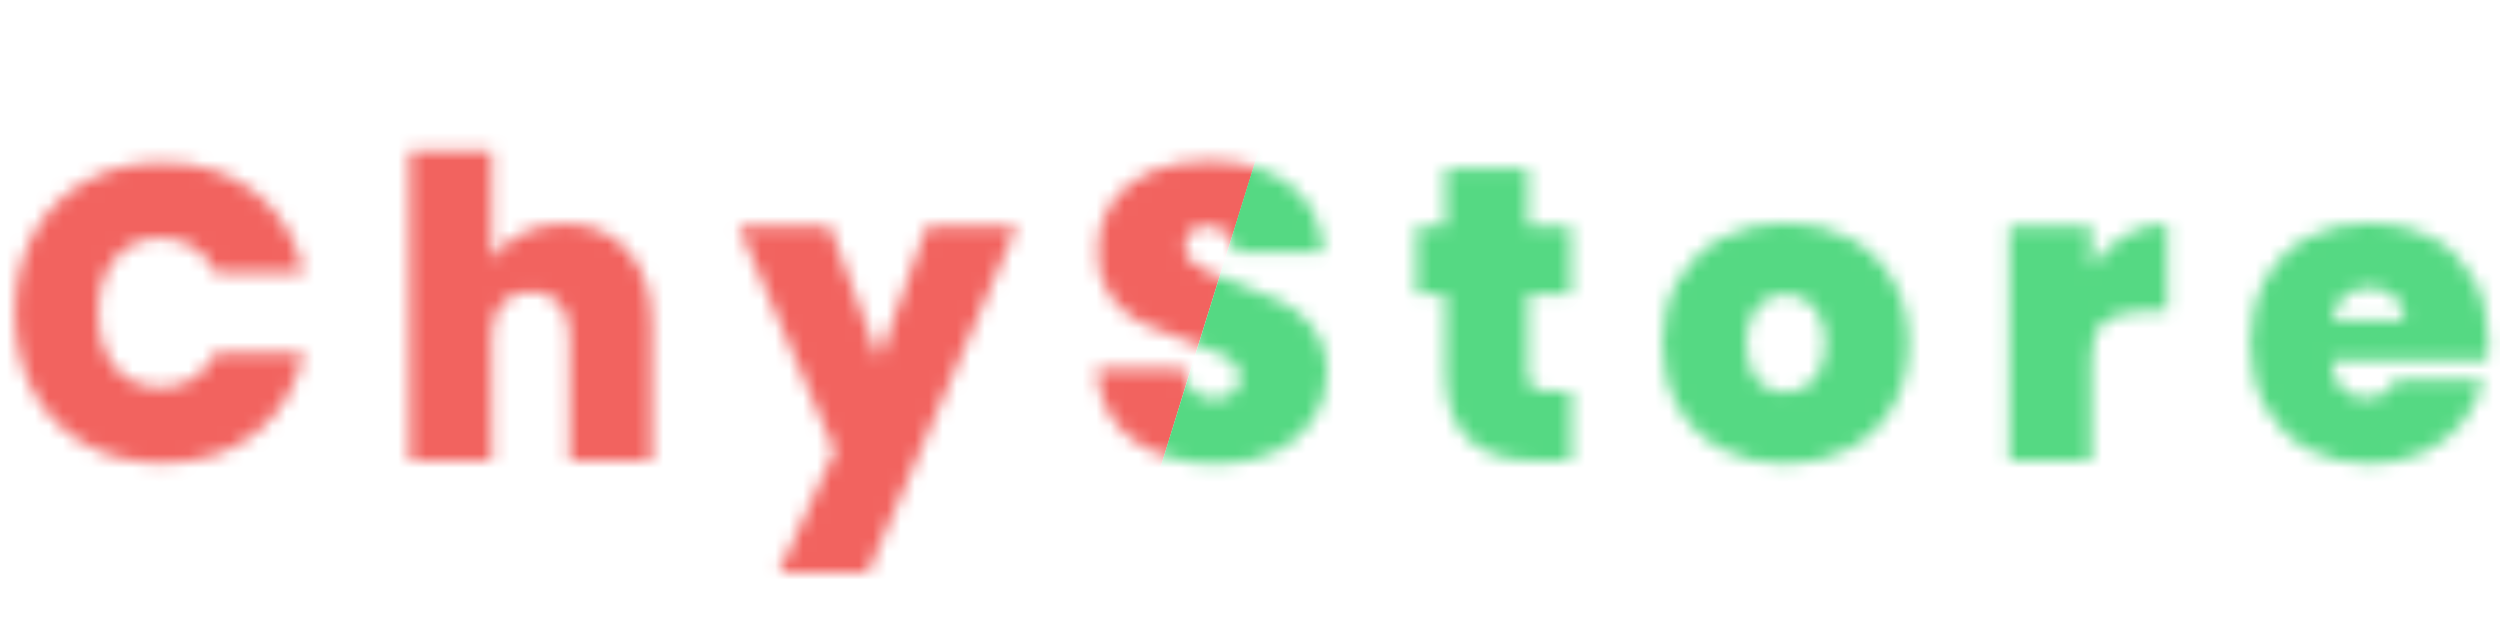 <svg width="179" height="45" viewBox="0 0 179 45" fill="none" xmlns="http://www.w3.org/2000/svg">
<mask id="mask0_23_491" style="mask-type:alpha" maskUnits="userSpaceOnUse" x="1" y="10" width="178" height="32">
<path d="M1.077 22.38C1.077 20.3 1.507 18.45 2.367 16.83C3.247 15.19 4.487 13.92 6.087 13.02C7.687 12.1 9.527 11.64 11.607 11.64C14.247 11.64 16.467 12.35 18.267 13.77C20.067 15.17 21.227 17.08 21.747 19.5H15.417C15.037 18.7 14.507 18.09 13.827 17.67C13.167 17.25 12.397 17.04 11.517 17.04C10.157 17.04 9.067 17.53 8.247 18.51C7.447 19.47 7.047 20.76 7.047 22.38C7.047 24.02 7.447 25.33 8.247 26.31C9.067 27.27 10.157 27.75 11.517 27.75C12.397 27.75 13.167 27.54 13.827 27.12C14.507 26.7 15.037 26.09 15.417 25.29H21.747C21.227 27.71 20.067 29.63 18.267 31.05C16.467 32.45 14.247 33.15 11.607 33.15C9.527 33.15 7.687 32.7 6.087 31.8C4.487 30.88 3.247 29.61 2.367 27.99C1.507 26.35 1.077 24.48 1.077 22.38ZM40.401 16.02C42.321 16.02 43.841 16.67 44.961 17.97C46.101 19.25 46.671 20.99 46.671 23.19V33H40.791V23.97C40.791 23.01 40.541 22.26 40.041 21.72C39.541 21.16 38.871 20.88 38.031 20.88C37.151 20.88 36.461 21.16 35.961 21.72C35.461 22.26 35.211 23.01 35.211 23.97V33H29.331V10.8H35.211V18.57C35.731 17.81 36.431 17.2 37.311 16.74C38.211 16.26 39.241 16.02 40.401 16.02ZM72.818 16.17L62.138 41.01H55.748L59.768 32.28L52.868 16.17H59.408L62.948 25.71L66.368 16.17H72.818ZM87.136 33.21C84.676 33.21 82.656 32.63 81.076 31.47C79.496 30.29 78.646 28.61 78.526 26.43H84.796C84.856 27.17 85.076 27.71 85.456 28.05C85.836 28.39 86.326 28.56 86.926 28.56C87.466 28.56 87.906 28.43 88.246 28.17C88.606 27.89 88.786 27.51 88.786 27.03C88.786 26.41 88.496 25.93 87.916 25.59C87.336 25.25 86.396 24.87 85.096 24.45C83.716 23.99 82.596 23.55 81.736 23.13C80.896 22.69 80.156 22.06 79.516 21.24C78.896 20.4 78.586 19.31 78.586 17.97C78.586 16.61 78.926 15.45 79.606 14.49C80.286 13.51 81.226 12.77 82.426 12.27C83.626 11.77 84.986 11.52 86.506 11.52C88.966 11.52 90.926 12.1 92.386 13.26C93.866 14.4 94.656 16.01 94.756 18.09H88.366C88.346 17.45 88.146 16.97 87.766 16.65C87.406 16.33 86.936 16.17 86.356 16.17C85.916 16.17 85.556 16.3 85.276 16.56C84.996 16.82 84.856 17.19 84.856 17.67C84.856 18.07 85.006 18.42 85.306 18.72C85.626 19 86.016 19.25 86.476 19.47C86.936 19.67 87.616 19.93 88.516 20.25C89.856 20.71 90.956 21.17 91.816 21.63C92.696 22.07 93.446 22.7 94.066 23.52C94.706 24.32 95.026 25.34 95.026 26.58C95.026 27.84 94.706 28.97 94.066 29.97C93.446 30.97 92.536 31.76 91.336 32.34C90.156 32.92 88.756 33.21 87.136 33.21ZM112.489 27.99V33H109.939C105.639 33 103.489 30.87 103.489 26.61V21.06H101.419V16.17H103.489V12.09H109.399V16.17H112.459V21.06H109.399V26.7C109.399 27.16 109.499 27.49 109.699 27.69C109.919 27.89 110.279 27.99 110.779 27.99H112.489ZM127.816 33.21C126.136 33.21 124.626 32.86 123.286 32.16C121.966 31.46 120.926 30.46 120.166 29.16C119.406 27.86 119.026 26.33 119.026 24.57C119.026 22.83 119.406 21.31 120.166 20.01C120.946 18.71 121.996 17.71 123.316 17.01C124.656 16.31 126.166 15.96 127.846 15.96C129.526 15.96 131.026 16.31 132.346 17.01C133.686 17.71 134.736 18.71 135.496 20.01C136.276 21.31 136.666 22.83 136.666 24.57C136.666 26.31 136.276 27.84 135.496 29.16C134.736 30.46 133.686 31.46 132.346 32.16C131.006 32.86 129.496 33.21 127.816 33.21ZM127.816 28.11C128.636 28.11 129.316 27.81 129.856 27.21C130.416 26.59 130.696 25.71 130.696 24.57C130.696 23.43 130.416 22.56 129.856 21.96C129.316 21.36 128.646 21.06 127.846 21.06C127.046 21.06 126.376 21.36 125.836 21.96C125.296 22.56 125.026 23.43 125.026 24.57C125.026 25.73 125.286 26.61 125.806 27.21C126.326 27.81 126.996 28.11 127.816 28.11ZM149.739 19.14C150.399 18.18 151.199 17.42 152.139 16.86C153.079 16.3 154.089 16.02 155.169 16.02V22.29H153.519C152.239 22.29 151.289 22.54 150.669 23.04C150.049 23.54 149.739 24.41 149.739 25.65V33H143.859V16.17H149.739V19.14ZM178.157 24.39C178.157 24.85 178.127 25.31 178.067 25.77H166.937C166.997 26.69 167.247 27.38 167.687 27.84C168.147 28.28 168.727 28.5 169.427 28.5C170.407 28.5 171.107 28.06 171.527 27.18H177.797C177.537 28.34 177.027 29.38 176.267 30.3C175.527 31.2 174.587 31.91 173.447 32.43C172.307 32.95 171.047 33.21 169.667 33.21C168.007 33.21 166.527 32.86 165.227 32.16C163.947 31.46 162.937 30.46 162.197 29.16C161.477 27.86 161.117 26.33 161.117 24.57C161.117 22.81 161.477 21.29 162.197 20.01C162.917 18.71 163.917 17.71 165.197 17.01C166.497 16.31 167.987 15.96 169.667 15.96C171.327 15.96 172.797 16.3 174.077 16.98C175.357 17.66 176.357 18.64 177.077 19.92C177.797 21.18 178.157 22.67 178.157 24.39ZM172.157 22.92C172.157 22.2 171.917 21.64 171.437 21.24C170.957 20.82 170.357 20.61 169.637 20.61C168.917 20.61 168.327 20.81 167.867 21.21C167.407 21.59 167.107 22.16 166.967 22.92H172.157Z" fill="black"/>
</mask>
<g mask="url(#mask0_23_491)">
<path d="M-28 -4.841H95L85.5 25.659L77.5 51.659H-28V-4.841Z" fill="#F2635F"/>
<path d="M95 -5H233V53L77.5 51.5L95 -5Z" fill="#55D983"/>
</g>
</svg>
